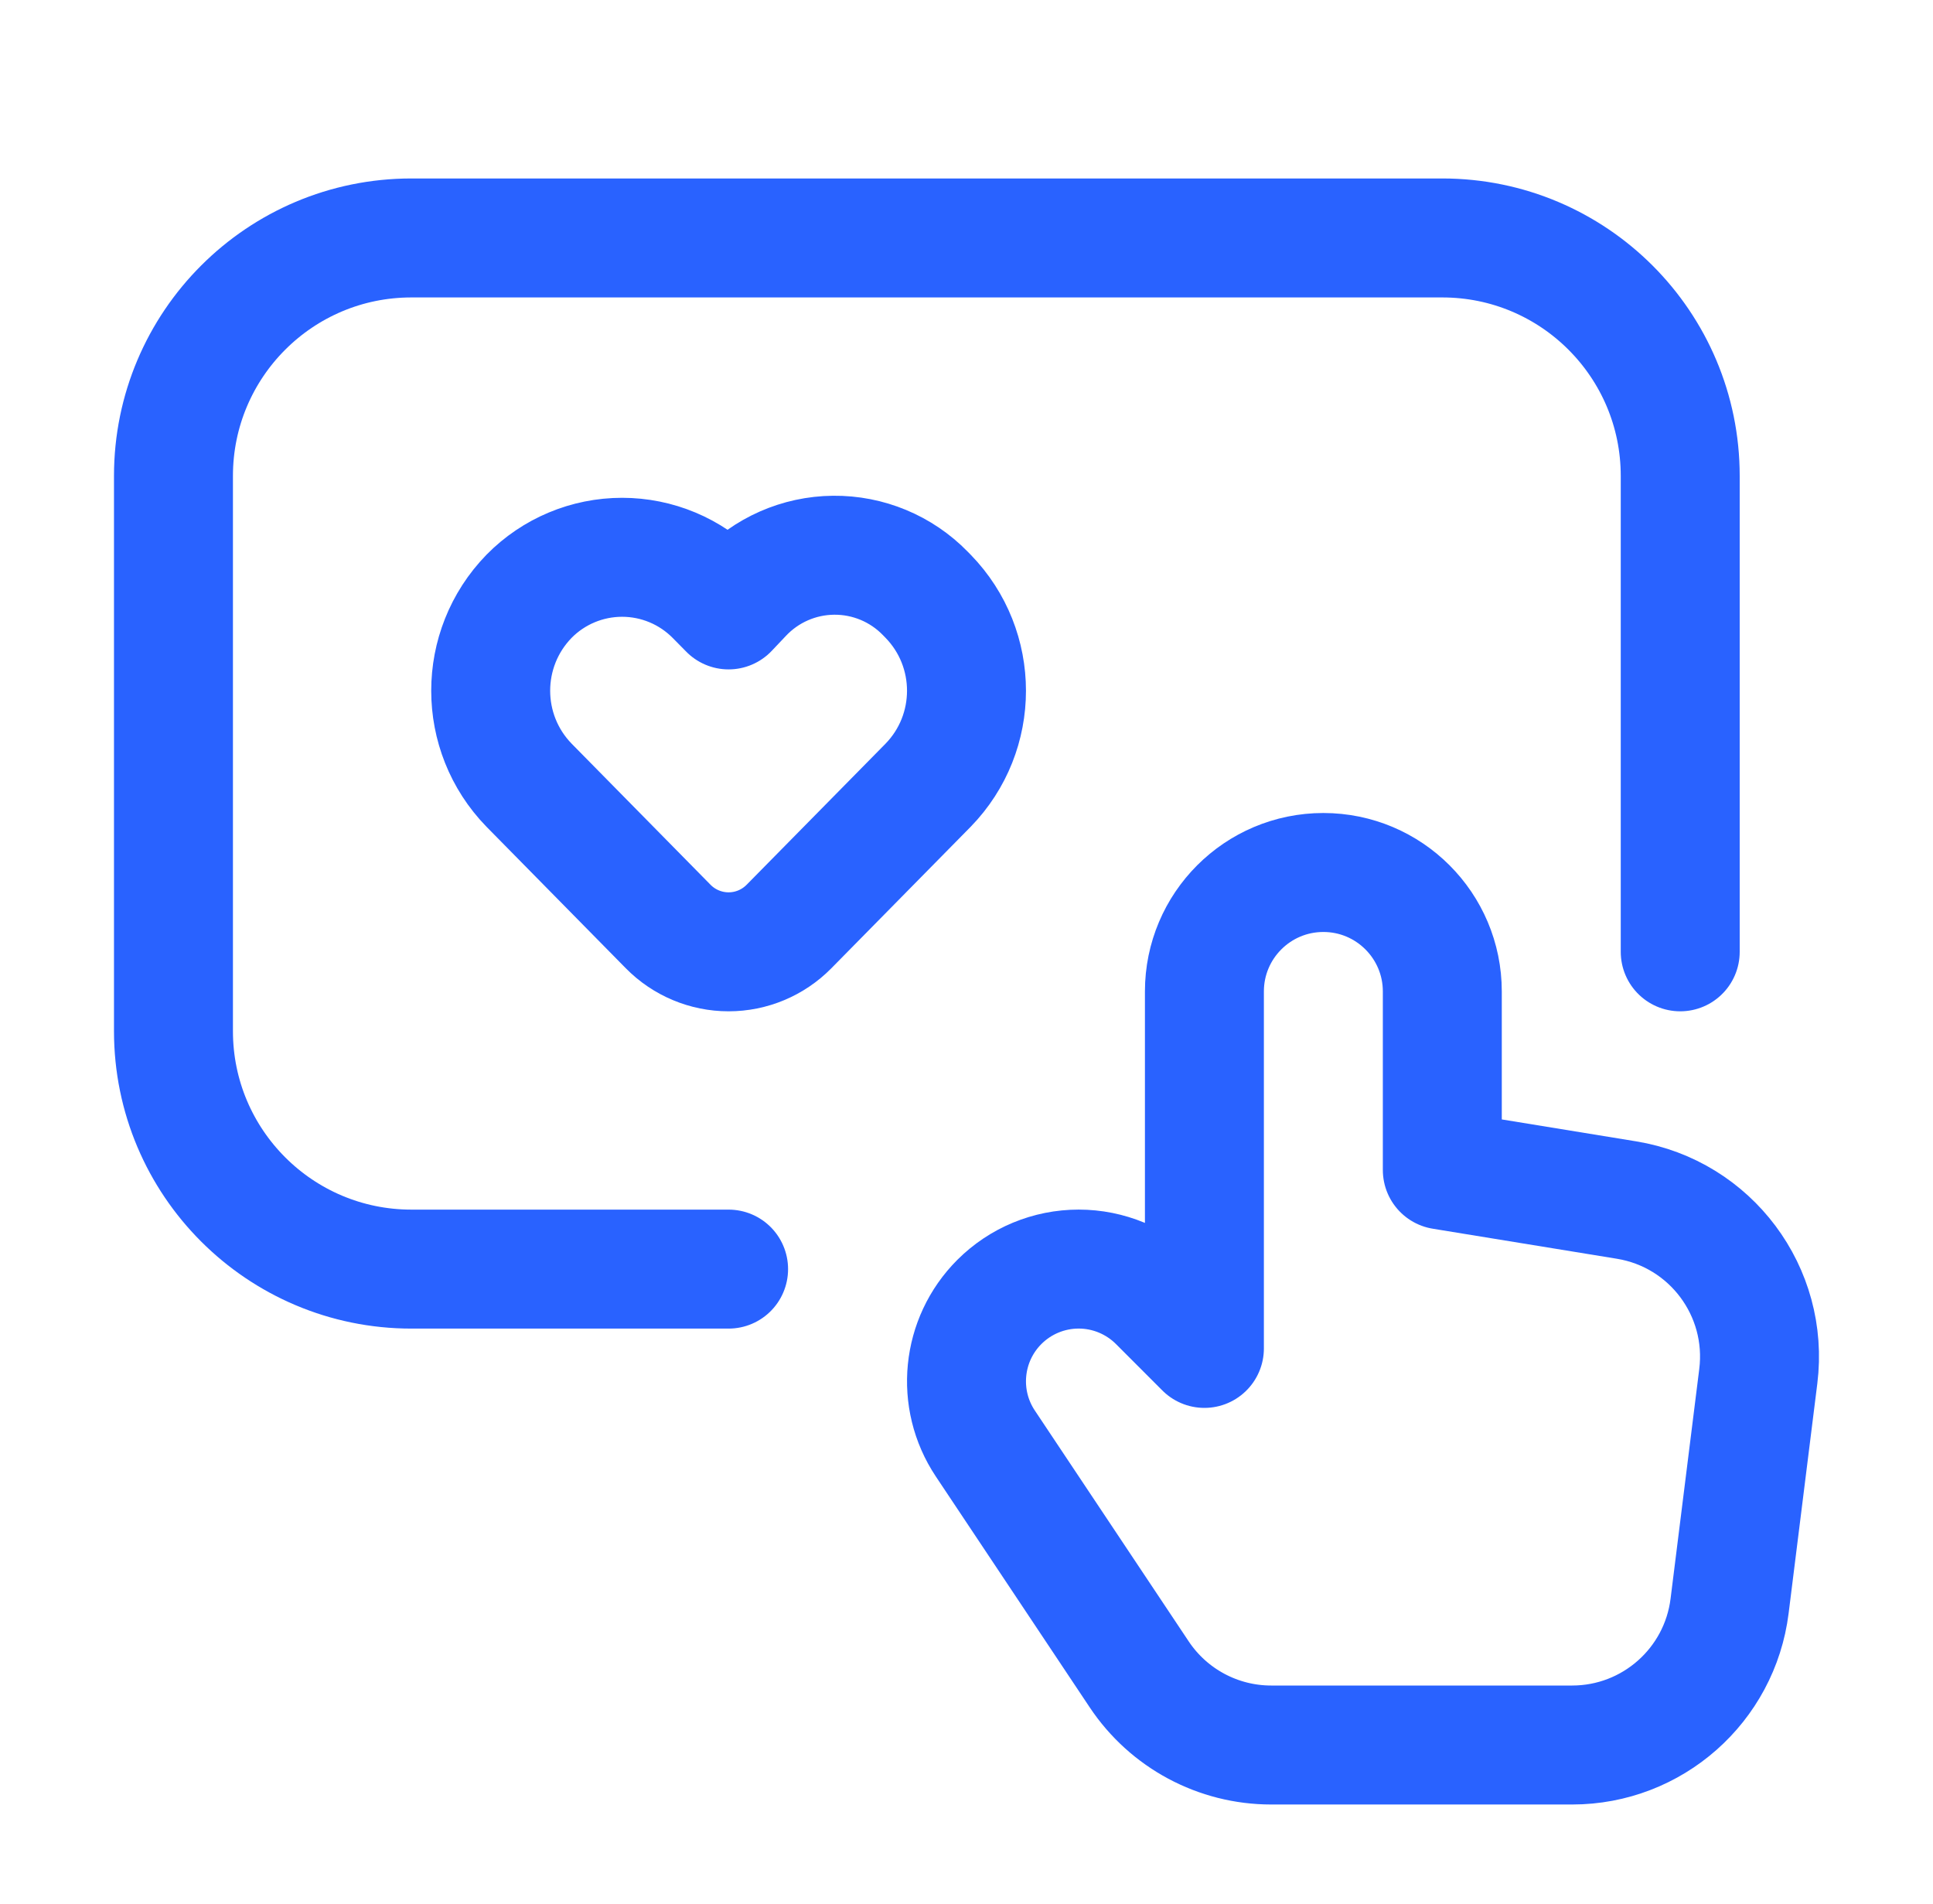 <svg width="65" height="64" viewBox="0 0 65 64" fill="none" xmlns="http://www.w3.org/2000/svg">
<path d="M24.5 42.667H13.833C9.415 42.667 5.833 39.085 5.833 34.667V16C5.833 11.582 9.415 8 13.833 8H48.5C52.918 8 56.5 11.582 56.5 16V32" stroke="#2962FF" stroke-width="4" stroke-linecap="round" stroke-linejoin="round"/>
<path fill-rule="evenodd" clip-rule="evenodd" d="M40.5 45.333V33.333C40.5 31.124 42.291 29.333 44.5 29.333V29.333C46.709 29.333 48.5 31.124 48.5 33.333V39.335L54.691 40.345C57.522 40.806 59.48 43.424 59.125 46.27L58.16 53.995C57.826 56.663 55.557 58.666 52.868 58.667H42.745C40.961 58.667 39.296 57.775 38.307 56.291L33.133 48.53C32.136 47.034 32.334 45.042 33.605 43.771H33.605C34.312 43.064 35.271 42.666 36.272 42.666C37.272 42.666 38.231 43.064 38.939 43.771L40.5 45.333Z" stroke="#2962FF" stroke-width="4" stroke-linecap="round" stroke-linejoin="round"/>
<path fill-rule="evenodd" clip-rule="evenodd" d="M24.047 20.046L24.5 20.505L24.968 20.011C25.762 19.164 26.867 18.678 28.028 18.667C29.189 18.655 30.304 19.118 31.114 19.949L31.209 20.046C32.93 21.814 32.93 24.631 31.209 26.399L26.531 31.149C25.995 31.693 25.264 32 24.5 32C23.736 32 23.004 31.693 22.468 31.149L17.791 26.399C16.07 24.631 16.07 21.814 17.791 20.046V20.046C18.616 19.208 19.743 18.736 20.919 18.736C22.095 18.736 23.222 19.208 24.047 20.046V20.046Z" stroke="#2962FF" stroke-width="4" stroke-linecap="round" stroke-linejoin="round"/>
</svg>
